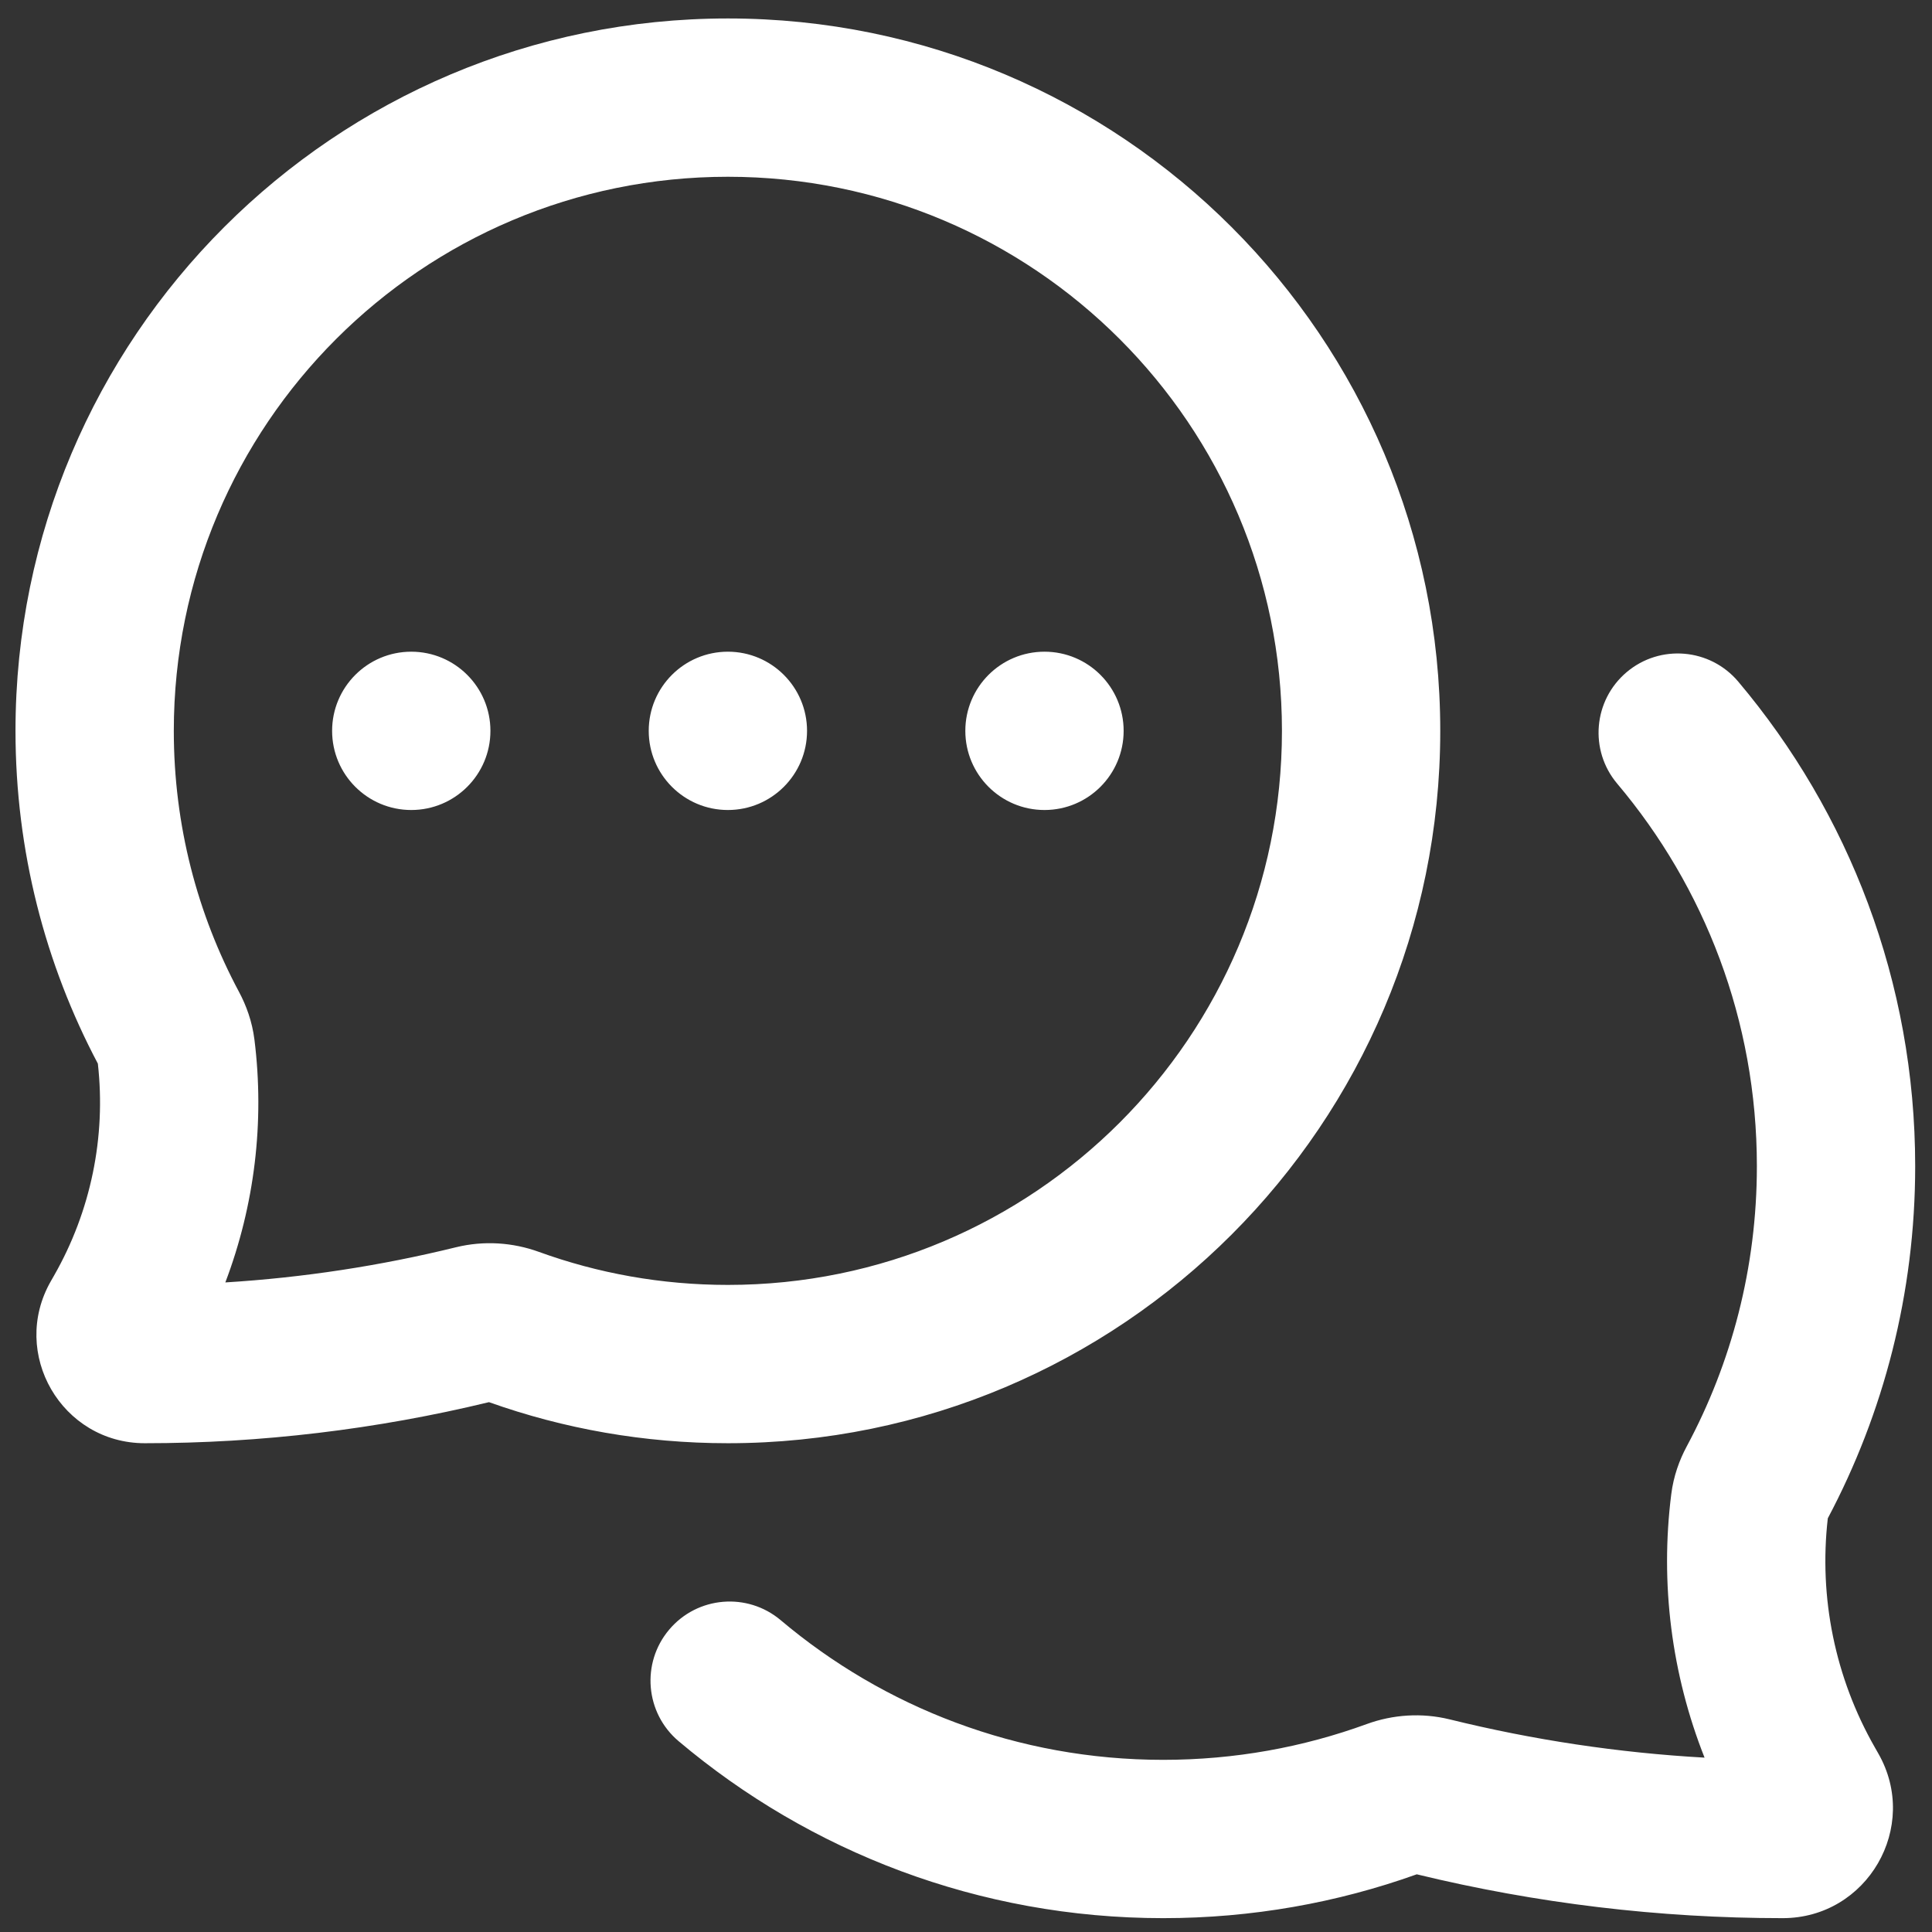 <svg width="101" height="101" viewBox="0 0 101 101" fill="none" xmlns="http://www.w3.org/2000/svg">
<rect x="0" y="0" width="101" height="101" fill="#333333" stroke="none"/>
<path fill-rule="evenodd" clip-rule="evenodd" d="M38.052 9.241C54.049 9.241 67.017 22.21 67.017 38.207C67.017 54.204 54.049 67.172 38.052 67.172C34.575 67.172 31.25 66.562 28.172 65.445C26.816 64.953 25.307 64.843 23.836 65.204C19.884 66.175 15.849 66.791 11.78 67.042C13.31 63.011 13.839 58.653 13.301 54.348C13.181 53.39 12.868 52.551 12.496 51.856C10.321 47.793 9.086 43.15 9.086 38.207C9.086 22.21 22.055 9.241 38.052 9.241ZM75.293 38.207C75.293 17.639 58.62 0.965 38.052 0.965C17.484 0.965 0.81 17.639 0.81 38.207C0.81 44.483 2.366 50.408 5.116 55.604C5.546 59.436 4.75 63.317 2.827 66.682L2.657 66.979C0.501 70.753 3.226 75.448 7.572 75.448C13.646 75.448 19.685 74.725 25.563 73.301C29.472 74.693 33.678 75.448 38.052 75.448C58.62 75.448 75.293 58.775 75.293 38.207ZM85.039 35.137C83.292 36.611 83.07 39.221 84.544 40.968C89.102 46.371 91.845 53.343 91.845 60.965C91.845 66.273 90.516 71.257 88.176 75.617C87.801 76.316 87.49 77.155 87.37 78.107C86.778 82.785 87.383 87.525 89.11 91.885C84.615 91.632 80.158 90.963 75.795 89.887C74.322 89.524 72.809 89.633 71.448 90.13C68.135 91.339 64.555 92 60.81 92C53.187 92 46.216 89.257 40.813 84.699C39.066 83.226 36.455 83.447 34.982 85.194C33.508 86.941 33.73 89.551 35.477 91.025C42.317 96.795 51.162 100.276 60.81 100.276C65.454 100.276 69.919 99.469 74.065 97.984C80.315 99.503 86.736 100.276 93.195 100.276C97.614 100.276 100.385 95.502 98.192 91.665L98.192 91.665L98.012 91.349C95.933 87.711 95.078 83.514 95.553 79.373C98.47 73.877 100.121 67.608 100.121 60.965C100.121 51.318 96.64 42.472 90.87 35.632C89.396 33.885 86.786 33.663 85.039 35.137ZM21.5 42.345C23.785 42.345 25.638 40.492 25.638 38.207C25.638 35.922 23.785 34.069 21.5 34.069C19.215 34.069 17.362 35.922 17.362 38.207C17.362 40.492 19.215 42.345 21.5 42.345ZM42.19 38.207C42.19 40.492 40.337 42.345 38.052 42.345C35.766 42.345 33.914 40.492 33.914 38.207C33.914 35.922 35.766 34.069 38.052 34.069C40.337 34.069 42.19 35.922 42.19 38.207ZM54.603 42.345C56.889 42.345 58.741 40.492 58.741 38.207C58.741 35.922 56.889 34.069 54.603 34.069C52.318 34.069 50.465 35.922 50.465 38.207C50.465 40.492 52.318 42.345 54.603 42.345Z" fill="white"/>
</svg>
